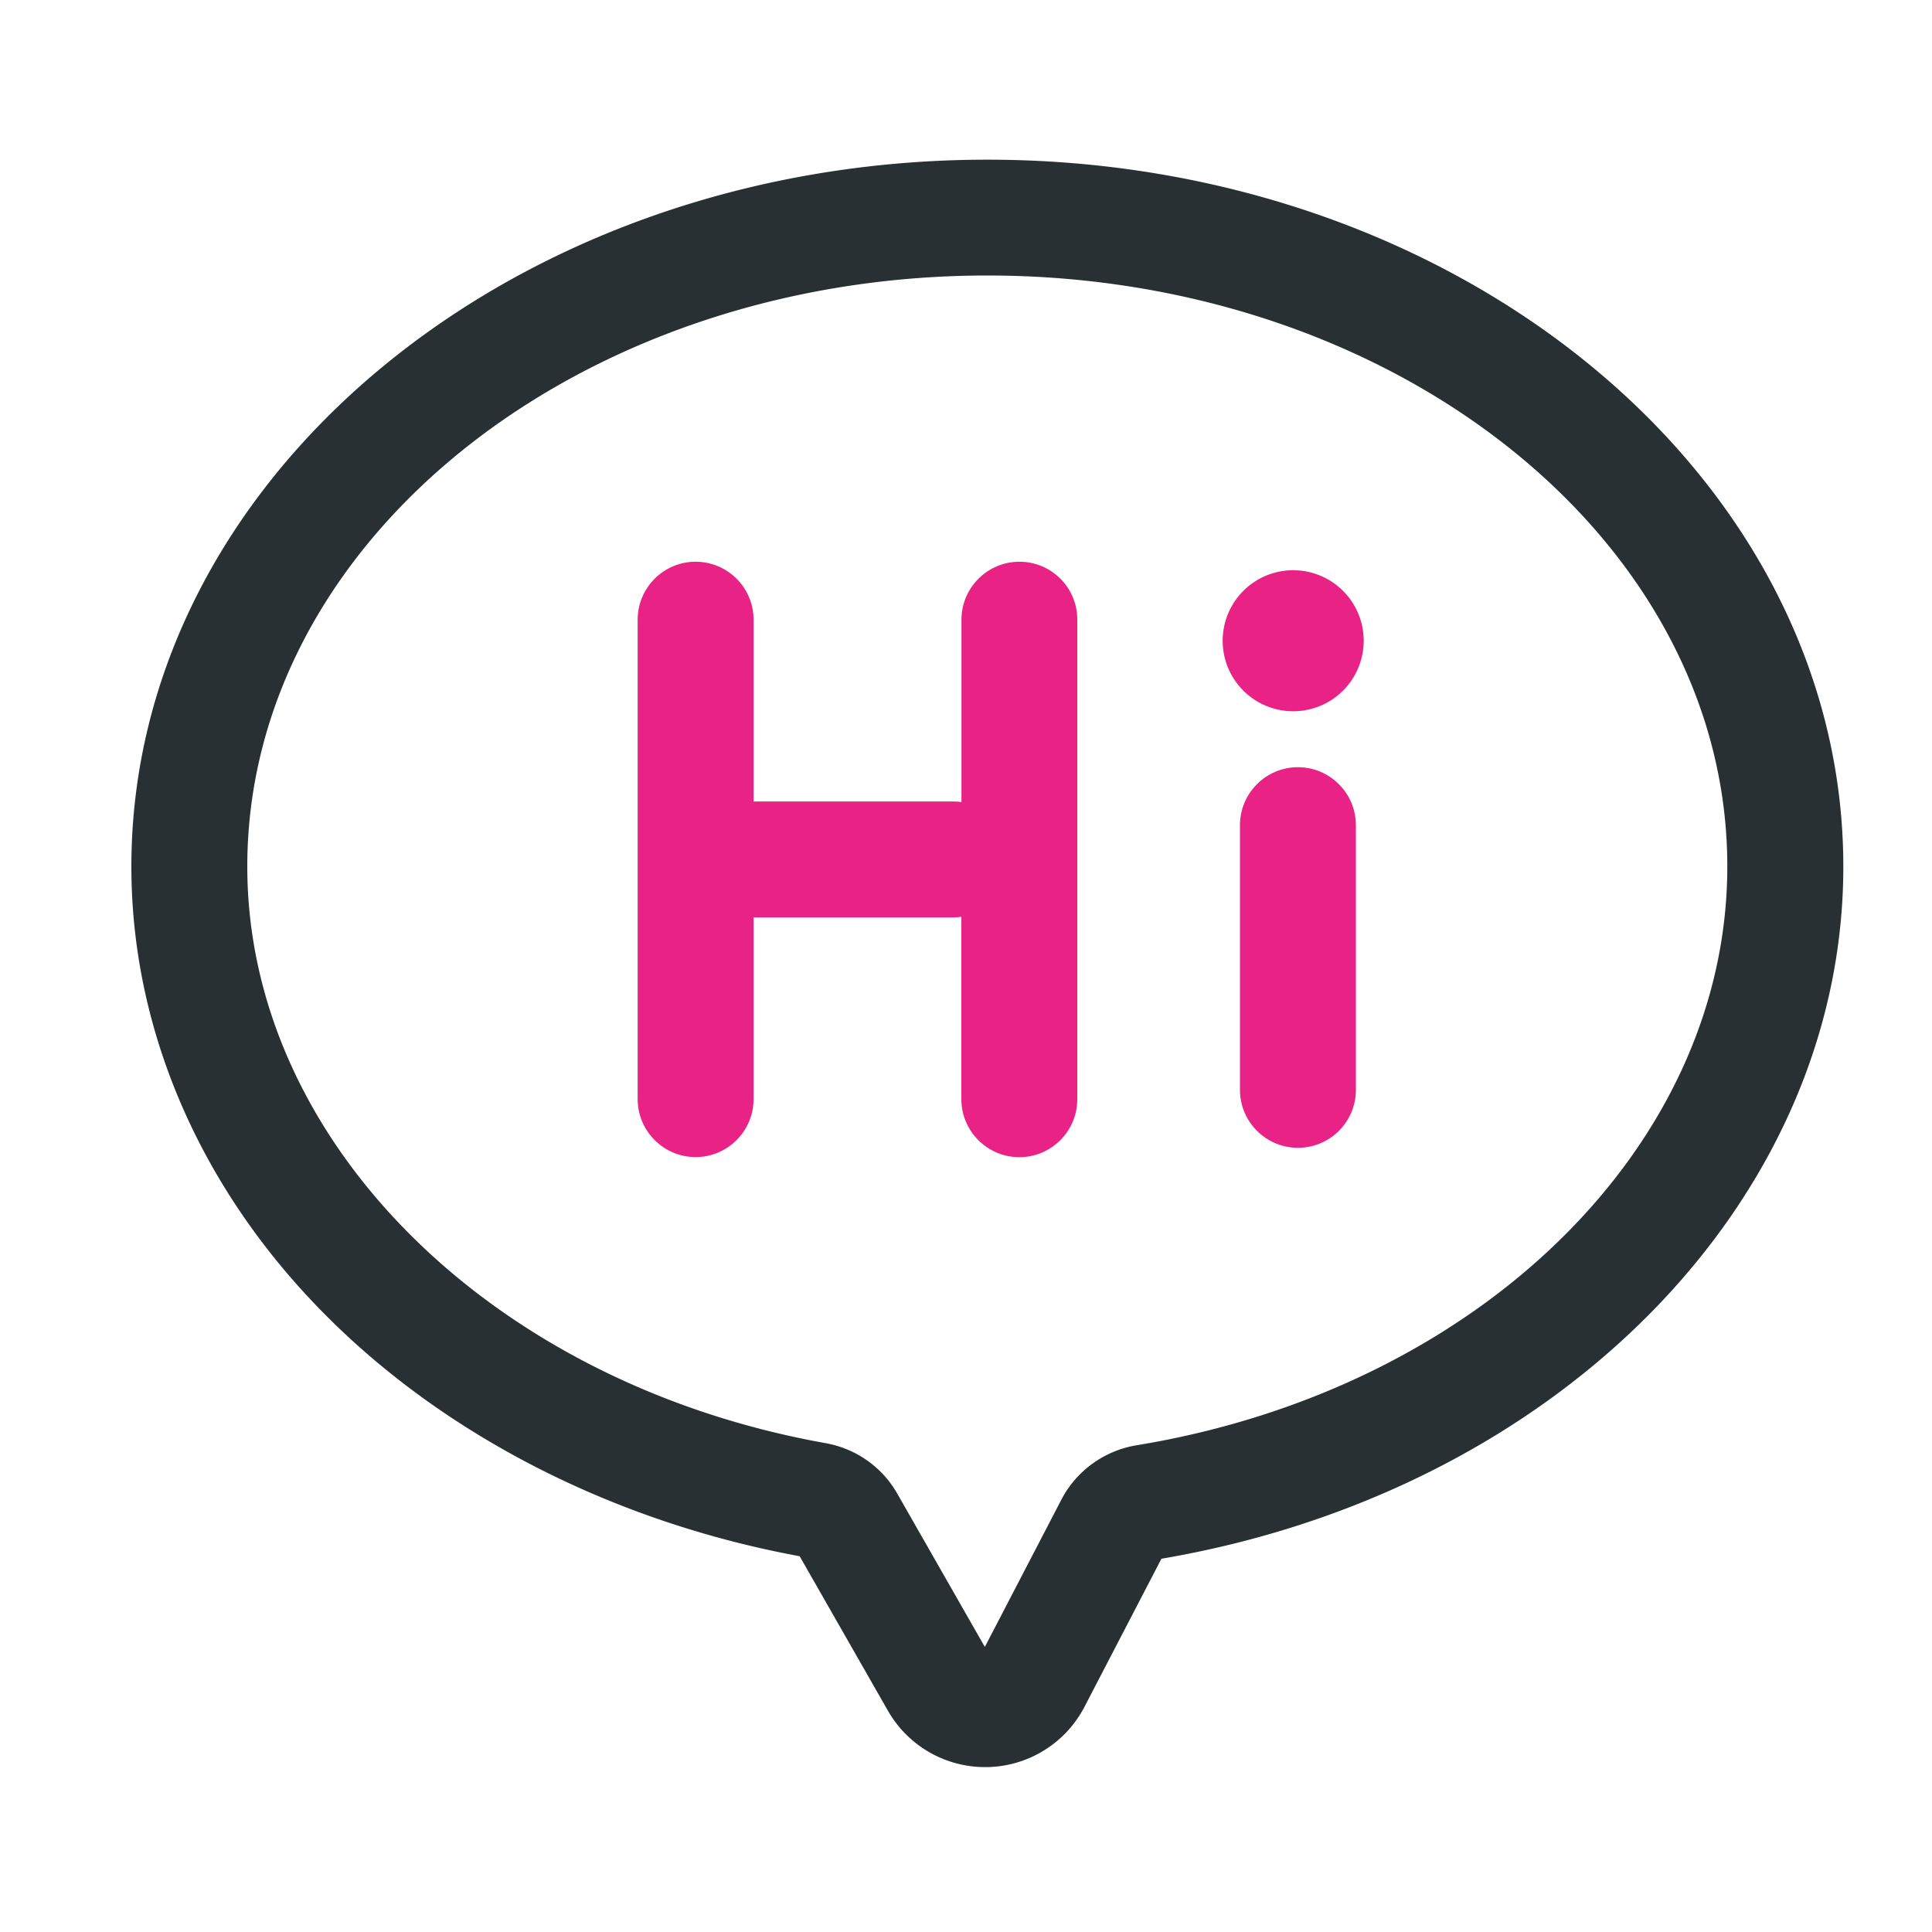 <?xml version="1.0" standalone="no"?><!DOCTYPE svg PUBLIC "-//W3C//DTD SVG 1.1//EN" "http://www.w3.org/Graphics/SVG/1.1/DTD/svg11.dtd"><svg t="1637120466749" class="icon" viewBox="0 0 1024 1024" version="1.1" xmlns="http://www.w3.org/2000/svg" p-id="1010" xmlns:xlink="http://www.w3.org/1999/xlink" width="200" height="200"><defs><style type="text/css"></style></defs><path d="M522.138 936.602c-21.299 0-40.96-11.366-51.558-29.952l-46.746-81.818c-97.638-18.022-186.47-63.027-250.419-126.976C106.496 631.091 69.632 546.355 69.632 459.315c0-206.592 203.52-374.682 453.683-374.682s453.683 168.09 453.683 374.682c0 177.306-151.808 331.162-361.421 366.848l-40.755 78.438a59.29 59.29 0 0 1-51.507 32h-1.178z m1.178-790.579c-216.269 0-392.243 140.544-392.243 313.242 0 145.357 128.87 273.869 306.381 305.613 16.179 2.867 30.054 12.646 38.093 26.726l46.438 81.306 40.602-78.131c7.885-15.206 22.835-26.01 39.936-28.774 181.35-29.798 312.986-158.822 312.986-306.739 0.051-172.698-175.923-313.242-392.192-313.242z" fill="#283033" p-id="1011"></path><path d="M687.923 608.358c-16.947 0-30.72-13.773-30.72-30.72v-140.288c0-16.947 13.773-30.72 30.72-30.72s30.72 13.773 30.72 30.72v140.339c0 16.947-13.773 30.669-30.72 30.669z" fill="#E92385" p-id="1012"></path><path d="M685.414 339.61m-37.376 0a37.376 37.376 0 1 0 74.752 0 37.376 37.376 0 1 0-74.752 0Z" fill="#E92385" p-id="1013"></path><path d="M540.314 297.728c-16.947 0-30.72 13.773-30.72 30.72v96.666c-1.382-0.205-2.765-0.307-4.198-0.307H400.128c-0.256 0-0.461 0.051-0.717 0.051V328.448c0-16.947-13.773-30.72-30.72-30.72s-30.72 13.773-30.72 30.72v254.106c0 16.947 13.773 30.72 30.72 30.72s30.72-13.773 30.72-30.72V486.195c0.256 0 0.461 0.051 0.717 0.051H505.344c1.434 0 2.816-0.154 4.198-0.307v96.666c0 16.947 13.773 30.72 30.72 30.72s30.72-13.773 30.72-30.72V328.448c0.051-16.998-13.722-30.72-30.669-30.72z" fill="#E92385" p-id="1014"></path></svg>